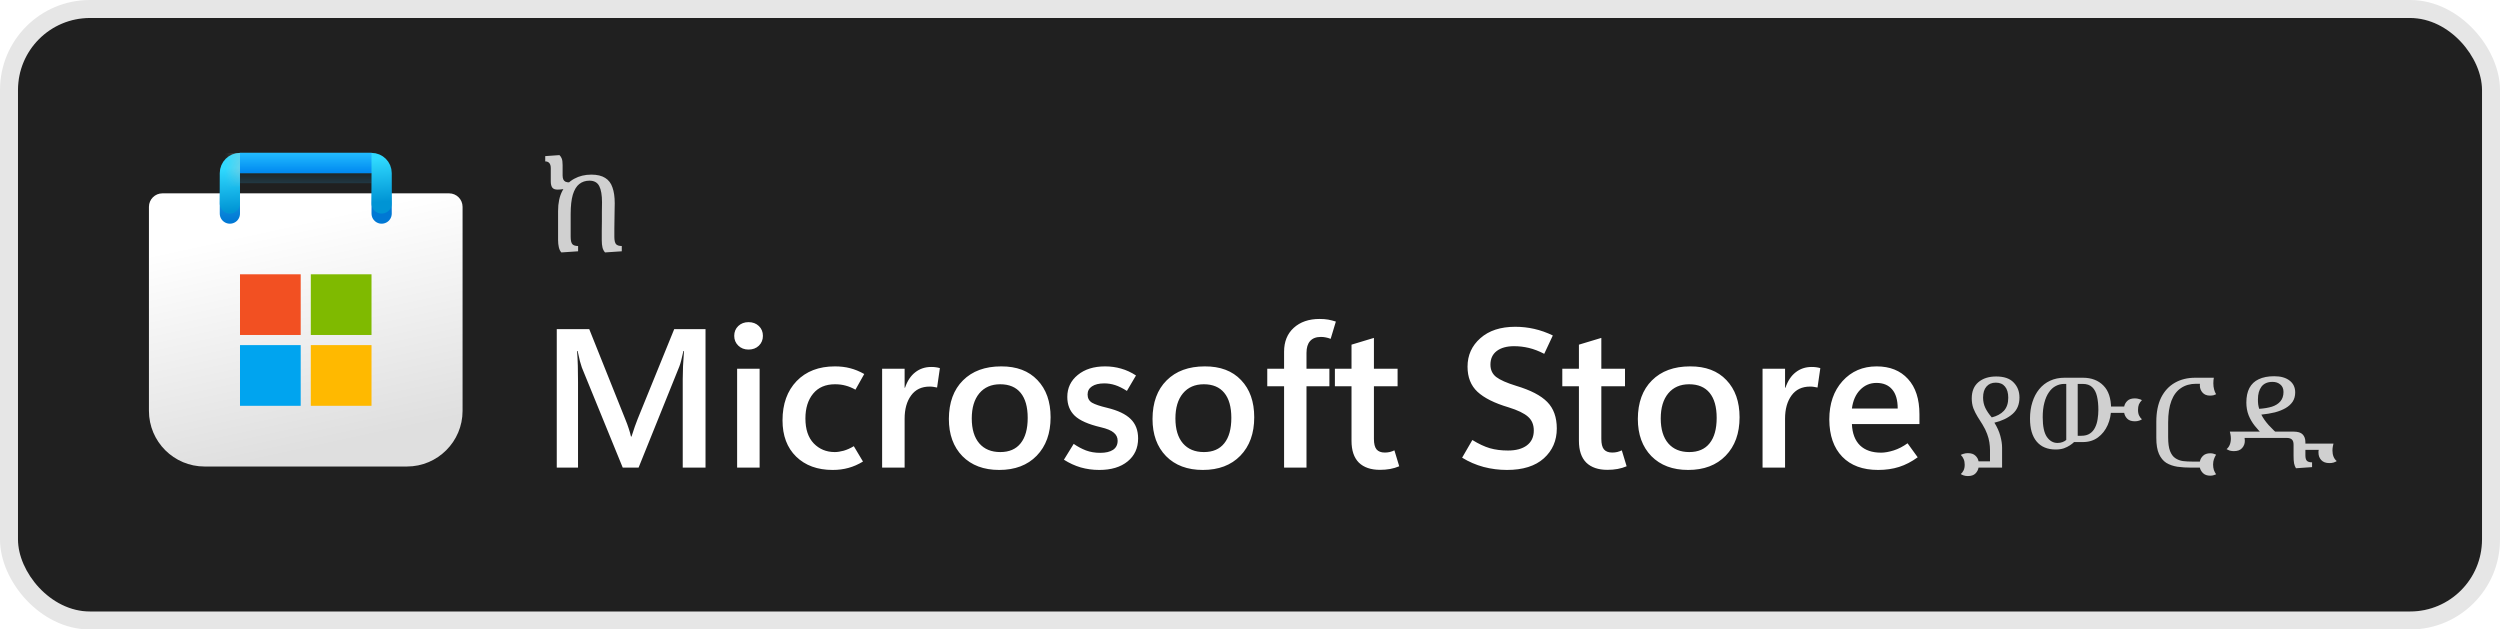 <svg width="139" height="35" viewBox="0 0 139 35" fill="none" xmlns="http://www.w3.org/2000/svg">
<rect x="1" y="1" width="137" height="33" rx="4" fill="#202020"/>
<rect x="0.5" y="0.5" width="138" height="34" rx="4.5" stroke="black" stroke-opacity="0.1"/>
<g clip-path="url(#clip0_963_7207)">
<g clip-path="url(#clip1_963_7207)">
<path d="M8.281 11.5C8.281 11.086 8.617 10.75 9.031 10.75H24.969C25.383 10.75 25.719 11.086 25.719 11.5V22.844C25.719 24.552 24.334 25.938 22.625 25.938H11.375C9.666 25.938 8.281 24.552 8.281 22.844V11.5Z" fill="url(#paint0_linear_963_7207)"/>
<mask id="mask0_963_7207" style="mask-type:alpha" maskUnits="userSpaceOnUse" x="8" y="10" width="18" height="16">
<path d="M8.281 11.5C8.281 11.086 8.617 10.75 9.031 10.75H24.969C25.383 10.75 25.719 11.086 25.719 11.5V22.844C25.719 24.552 24.334 25.938 22.625 25.938H11.375C9.666 25.938 8.281 24.552 8.281 22.844V11.5Z" fill="url(#paint1_linear_963_7207)"/>
</mask>
<g mask="url(#mask0_963_7207)">
<g filter="url(#filter0_dd_963_7207)">
<path d="M12.781 11.312V9.062H21.219V11.312" stroke="url(#paint2_linear_963_7207)" stroke-width="1.125" stroke-linecap="round"/>
</g>
</g>
<g filter="url(#filter1_dd_963_7207)">
<path d="M16.719 14.688H13.344V18.062H16.719V14.688Z" fill="#F25022"/>
<path d="M20.656 14.688H17.281V18.062H20.656V14.688Z" fill="#7FBA00"/>
<path d="M20.656 18.625H17.281V22H20.656V18.625Z" fill="#FFB900"/>
<path d="M16.719 18.625H13.344V22H16.719V18.625Z" fill="#00A4EF"/>
</g>
<path d="M12.781 11.312V9.625C12.781 9.314 13.033 9.062 13.344 9.062H20.656C20.967 9.062 21.219 9.314 21.219 9.625V11.312" stroke="url(#paint3_linear_963_7207)" stroke-width="1.125" stroke-linecap="round"/>
<rect x="13.344" y="8.5" width="7.312" height="1.125" fill="url(#paint4_linear_963_7207)"/>
<mask id="mask1_963_7207" style="mask-type:alpha" maskUnits="userSpaceOnUse" x="13" y="8" width="8" height="2">
<rect x="13.344" y="8.5" width="7.312" height="1.125" fill="url(#paint5_linear_963_7207)"/>
</mask>
<g mask="url(#mask1_963_7207)">
<g filter="url(#filter2_dd_963_7207)">
<rect x="11.719" y="9.063" width="1.625" height="2.812" fill="#C4C4C4"/>
</g>
</g>
</g>
</g>
<path d="M31.001 10.542C30.861 10.542 30.763 10.505 30.707 10.43C30.651 10.351 30.623 10.239 30.623 10.094V9.352C30.623 9.226 30.597 9.133 30.546 9.072C30.495 9.007 30.418 8.974 30.315 8.974V8.68L31.106 8.624C31.157 8.671 31.199 8.734 31.232 8.813C31.265 8.892 31.281 9.014 31.281 9.177V9.751C31.281 9.835 31.293 9.907 31.316 9.968C31.339 10.024 31.379 10.068 31.435 10.101C31.496 10.129 31.577 10.143 31.68 10.143V10.437C31.559 10.465 31.44 10.491 31.323 10.514C31.206 10.533 31.099 10.542 31.001 10.542ZM31.211 14.035C31.146 13.965 31.099 13.869 31.071 13.748C31.043 13.627 31.029 13.494 31.029 13.349V11.732C31.029 11.284 31.108 10.911 31.267 10.612C31.43 10.313 31.65 10.089 31.925 9.94C32.205 9.786 32.522 9.709 32.877 9.709C33.199 9.709 33.456 9.77 33.647 9.891C33.838 10.008 33.974 10.185 34.053 10.423C34.137 10.656 34.179 10.948 34.179 11.298C34.179 11.41 34.177 11.545 34.172 11.704C34.172 11.858 34.17 12.024 34.165 12.201C34.165 12.374 34.163 12.544 34.158 12.712C34.158 12.88 34.158 13.032 34.158 13.167C34.158 13.372 34.191 13.51 34.256 13.58C34.321 13.645 34.426 13.678 34.571 13.678V13.972L33.64 14.035C33.575 13.965 33.528 13.876 33.5 13.769C33.472 13.657 33.458 13.517 33.458 13.349C33.458 13.186 33.458 13.018 33.458 12.845C33.463 12.668 33.465 12.49 33.465 12.313C33.465 12.131 33.465 11.951 33.465 11.774C33.47 11.592 33.472 11.417 33.472 11.249C33.472 10.848 33.421 10.547 33.318 10.346C33.215 10.145 33.033 10.045 32.772 10.045C32.553 10.045 32.364 10.108 32.205 10.234C32.051 10.355 31.932 10.554 31.848 10.829C31.769 11.1 31.729 11.459 31.729 11.907V13.167C31.729 13.372 31.762 13.51 31.827 13.58C31.892 13.645 31.997 13.678 32.142 13.678V13.972L31.211 14.035Z" fill="white" fill-opacity="0.786"/>
<path d="M39.227 26H37.96V21.085C37.96 20.863 37.965 20.622 37.976 20.36C37.99 20.095 38.008 19.814 38.03 19.517H37.998C37.955 19.721 37.913 19.897 37.874 20.044C37.838 20.187 37.802 20.301 37.767 20.387L35.505 26H34.624L32.352 20.436C32.324 20.357 32.288 20.24 32.245 20.086C32.206 19.933 32.163 19.743 32.116 19.517H32.084C32.105 19.775 32.12 20.049 32.127 20.339C32.134 20.625 32.138 20.928 32.138 21.247V26H30.956V18.298H32.761L34.764 23.304C34.843 23.494 34.907 23.669 34.958 23.83C35.011 23.988 35.052 24.134 35.081 24.27H35.113C35.178 24.066 35.239 23.882 35.296 23.717C35.353 23.553 35.407 23.409 35.457 23.288L37.487 18.298H39.227V26ZM41.618 19.436C41.389 19.436 41.199 19.363 41.048 19.216C40.898 19.07 40.823 18.889 40.823 18.674C40.823 18.452 40.898 18.269 41.048 18.126C41.199 17.983 41.389 17.911 41.618 17.911C41.85 17.911 42.042 17.983 42.192 18.126C42.343 18.269 42.418 18.452 42.418 18.674C42.418 18.892 42.343 19.075 42.192 19.222C42.042 19.365 41.85 19.436 41.618 19.436ZM42.235 26H40.984V20.5H42.235V26ZM47.982 25.662C47.71 25.826 47.44 25.945 47.171 26.016C46.903 26.091 46.611 26.129 46.296 26.129C45.451 26.129 44.774 25.882 44.266 25.388C43.761 24.894 43.508 24.222 43.508 23.373C43.508 22.46 43.77 21.732 44.292 21.188C44.819 20.643 45.528 20.371 46.419 20.371C46.731 20.371 47.014 20.405 47.268 20.473C47.526 20.538 47.787 20.645 48.052 20.795L47.563 21.666C47.377 21.562 47.195 21.486 47.016 21.44C46.837 21.39 46.641 21.365 46.43 21.365C45.904 21.365 45.497 21.538 45.211 21.886C44.925 22.233 44.781 22.693 44.781 23.266C44.781 23.868 44.935 24.33 45.243 24.652C45.555 24.974 45.945 25.135 46.414 25.135C46.557 25.135 46.722 25.11 46.908 25.06C47.094 25.006 47.282 24.922 47.472 24.808L47.982 25.662ZM52.102 21.547C52.034 21.529 51.968 21.517 51.903 21.51C51.842 21.499 51.771 21.494 51.688 21.494C51.241 21.494 50.897 21.658 50.657 21.988C50.417 22.317 50.297 22.747 50.297 23.277V26H49.046V20.5H50.297V21.558H50.319C50.448 21.178 50.638 20.892 50.888 20.699C51.139 20.502 51.434 20.403 51.774 20.403C51.871 20.403 51.957 20.409 52.032 20.419C52.111 20.43 52.186 20.446 52.258 20.468L52.102 21.547ZM55.556 26.129C54.696 26.129 54.014 25.873 53.509 25.361C53.008 24.845 52.757 24.156 52.757 23.293C52.761 22.38 53.022 21.666 53.541 21.15C54.061 20.631 54.768 20.371 55.663 20.371C56.526 20.367 57.199 20.622 57.683 21.134C58.17 21.642 58.413 22.331 58.413 23.202C58.413 24.097 58.155 24.809 57.64 25.339C57.128 25.866 56.433 26.129 55.556 26.129ZM55.615 25.135C56.112 25.135 56.49 24.972 56.748 24.646C57.009 24.321 57.14 23.85 57.14 23.234C57.14 22.625 57.009 22.162 56.748 21.843C56.487 21.524 56.107 21.365 55.609 21.365C55.119 21.365 54.732 21.533 54.449 21.87C54.17 22.206 54.03 22.672 54.03 23.266C54.03 23.864 54.17 24.326 54.449 24.652C54.728 24.974 55.117 25.135 55.615 25.135ZM59.154 25.56L59.697 24.679C59.912 24.829 60.139 24.951 60.379 25.044C60.622 25.134 60.886 25.178 61.169 25.178C61.476 25.178 61.715 25.123 61.883 25.012C62.055 24.897 62.141 24.727 62.141 24.502C62.141 24.322 62.069 24.174 61.926 24.056C61.786 23.934 61.546 23.834 61.206 23.755C60.519 23.594 60.035 23.381 59.756 23.116C59.48 22.851 59.342 22.502 59.342 22.068C59.342 21.571 59.536 21.164 59.922 20.849C60.309 20.53 60.816 20.371 61.442 20.371C61.754 20.371 62.051 20.412 62.334 20.495C62.617 20.573 62.893 20.701 63.161 20.876L62.656 21.735C62.42 21.585 62.203 21.477 62.006 21.413C61.809 21.349 61.607 21.316 61.399 21.316C61.106 21.316 60.877 21.372 60.712 21.483C60.551 21.59 60.47 21.741 60.47 21.934C60.47 22.138 60.553 22.29 60.717 22.391C60.886 22.487 61.167 22.582 61.56 22.675C62.155 22.819 62.59 23.026 62.866 23.298C63.141 23.567 63.279 23.927 63.279 24.378C63.279 24.912 63.084 25.338 62.694 25.656C62.307 25.971 61.783 26.129 61.12 26.129C60.762 26.129 60.418 26.082 60.089 25.989C59.763 25.893 59.452 25.749 59.154 25.56ZM66.878 26.129C66.019 26.129 65.336 25.873 64.832 25.361C64.33 24.845 64.08 24.156 64.08 23.293C64.083 22.38 64.345 21.666 64.864 21.15C65.383 20.631 66.09 20.371 66.985 20.371C67.848 20.367 68.522 20.622 69.005 21.134C69.492 21.642 69.735 22.331 69.735 23.202C69.735 24.097 69.478 24.809 68.962 25.339C68.45 25.866 67.755 26.129 66.878 26.129ZM66.937 25.135C67.435 25.135 67.812 24.972 68.07 24.646C68.332 24.321 68.462 23.85 68.462 23.234C68.462 22.625 68.332 22.162 68.07 21.843C67.809 21.524 67.429 21.365 66.932 21.365C66.441 21.365 66.054 21.533 65.772 21.87C65.492 22.206 65.353 22.672 65.353 23.266C65.353 23.864 65.492 24.326 65.772 24.652C66.051 24.974 66.439 25.135 66.937 25.135ZM73.984 18.84C73.884 18.801 73.792 18.774 73.71 18.76C73.628 18.742 73.538 18.733 73.441 18.733C73.176 18.733 72.976 18.81 72.84 18.964C72.707 19.114 72.641 19.333 72.641 19.619V20.5H73.914V21.477H72.641V26H71.395V21.477H70.46V20.5H71.395V19.555C71.395 18.996 71.574 18.554 71.932 18.228C72.294 17.899 72.772 17.734 73.366 17.734C73.552 17.734 73.713 17.746 73.85 17.771C73.986 17.797 74.127 17.832 74.274 17.879L73.984 18.84ZM77.797 25.925C77.636 25.993 77.468 26.043 77.293 26.075C77.117 26.107 76.929 26.123 76.728 26.123C76.22 26.123 75.828 25.989 75.552 25.721C75.28 25.449 75.144 25.044 75.144 24.507V21.477H74.22V20.5H75.144V19.163L76.39 18.787V20.5H77.706V21.477H76.39V24.405C76.39 24.673 76.439 24.867 76.535 24.985C76.635 25.103 76.789 25.162 76.997 25.162C77.097 25.162 77.192 25.151 77.282 25.13C77.375 25.105 77.457 25.074 77.529 25.039L77.797 25.925ZM81.294 25.447L81.863 24.464C82.211 24.679 82.535 24.831 82.835 24.92C83.136 25.006 83.473 25.049 83.845 25.049C84.289 25.049 84.638 24.954 84.893 24.765C85.15 24.571 85.279 24.296 85.279 23.938C85.279 23.612 85.172 23.356 84.957 23.169C84.746 22.98 84.386 22.806 83.877 22.648C83.093 22.416 82.517 22.127 82.148 21.784C81.779 21.44 81.595 20.974 81.595 20.387C81.595 19.75 81.833 19.222 82.309 18.803C82.785 18.38 83.432 18.169 84.248 18.169C84.606 18.169 84.959 18.208 85.306 18.287C85.653 18.366 85.997 18.488 86.337 18.652L85.859 19.673C85.562 19.519 85.278 19.41 85.005 19.345C84.737 19.281 84.463 19.248 84.184 19.248C83.775 19.248 83.453 19.338 83.217 19.517C82.984 19.696 82.868 19.949 82.868 20.274C82.868 20.564 82.975 20.794 83.19 20.962C83.405 21.127 83.774 21.29 84.296 21.451C85.099 21.691 85.675 21.99 86.026 22.348C86.38 22.706 86.558 23.198 86.558 23.825C86.558 24.498 86.318 25.051 85.838 25.484C85.358 25.914 84.674 26.129 83.786 26.129C83.342 26.129 82.909 26.073 82.486 25.962C82.064 25.848 81.666 25.676 81.294 25.447ZM90.441 25.925C90.28 25.993 90.112 26.043 89.936 26.075C89.761 26.107 89.573 26.123 89.372 26.123C88.864 26.123 88.472 25.989 88.196 25.721C87.924 25.449 87.788 25.044 87.788 24.507V21.477H86.864V20.5H87.788V19.163L89.034 18.787V20.5H90.35V21.477H89.034V24.405C89.034 24.673 89.082 24.867 89.179 24.985C89.279 25.103 89.433 25.162 89.641 25.162C89.741 25.162 89.836 25.151 89.925 25.13C90.018 25.105 90.101 25.074 90.172 25.039L90.441 25.925ZM93.862 26.129C93.003 26.129 92.321 25.873 91.816 25.361C91.315 24.845 91.064 24.156 91.064 23.293C91.067 22.38 91.329 21.666 91.848 21.15C92.367 20.631 93.075 20.371 93.97 20.371C94.833 20.367 95.506 20.622 95.989 21.134C96.476 21.642 96.72 22.331 96.72 23.202C96.72 24.097 96.462 24.809 95.946 25.339C95.434 25.866 94.74 26.129 93.862 26.129ZM93.921 25.135C94.419 25.135 94.797 24.972 95.055 24.646C95.316 24.321 95.447 23.85 95.447 23.234C95.447 22.625 95.316 22.162 95.055 21.843C94.793 21.524 94.414 21.365 93.916 21.365C93.425 21.365 93.039 21.533 92.756 21.87C92.477 22.206 92.337 22.672 92.337 23.266C92.337 23.864 92.477 24.326 92.756 24.652C93.035 24.974 93.424 25.135 93.921 25.135ZM101.054 21.547C100.986 21.529 100.92 21.517 100.855 21.51C100.795 21.499 100.723 21.494 100.641 21.494C100.193 21.494 99.849 21.658 99.609 21.988C99.37 22.317 99.249 22.747 99.249 23.277V26H97.998V20.5H99.249V21.558H99.271C99.4 21.178 99.59 20.892 99.84 20.699C100.091 20.502 100.386 20.403 100.727 20.403C100.823 20.403 100.909 20.409 100.984 20.419C101.063 20.43 101.138 20.446 101.21 20.468L101.054 21.547ZM106.721 23.578H102.966C102.988 24.097 103.138 24.492 103.417 24.765C103.697 25.033 104.087 25.168 104.588 25.168C104.792 25.168 105.025 25.126 105.287 25.044C105.548 24.962 105.806 24.829 106.06 24.646L106.624 25.425C106.284 25.672 105.938 25.851 105.587 25.962C105.236 26.073 104.85 26.129 104.427 26.129C103.571 26.129 102.905 25.884 102.429 25.393C101.953 24.899 101.713 24.21 101.709 23.325C101.709 22.444 101.955 21.732 102.445 21.188C102.939 20.643 103.571 20.371 104.341 20.371C105.079 20.371 105.659 20.604 106.082 21.069C106.508 21.531 106.721 22.186 106.721 23.035V23.578ZM105.512 22.713C105.512 22.24 105.408 21.886 105.201 21.649C104.997 21.41 104.707 21.29 104.331 21.29C103.976 21.29 103.674 21.419 103.423 21.676C103.176 21.93 103.024 22.276 102.966 22.713H105.512Z" fill="white"/>
<path d="M110.644 26V25.02C110.644 24.885 110.632 24.742 110.609 24.593C110.586 24.444 110.544 24.287 110.483 24.124C110.422 23.956 110.336 23.781 110.224 23.599C110.135 23.454 110.044 23.31 109.951 23.165C109.862 23.02 109.785 22.866 109.72 22.703C109.659 22.535 109.629 22.351 109.629 22.15C109.629 21.758 109.753 21.457 110 21.247C110.252 21.037 110.581 20.932 110.987 20.932C111.426 20.932 111.75 21.044 111.96 21.268C112.175 21.487 112.282 21.765 112.282 22.101C112.282 22.488 112.154 22.794 111.897 23.018C111.64 23.242 111.304 23.403 110.889 23.501C111.043 23.748 111.153 23.993 111.218 24.236C111.283 24.474 111.316 24.693 111.316 24.894V26H110.644ZM110.742 23.207C111.027 23.137 111.251 23.016 111.414 22.843C111.577 22.666 111.659 22.423 111.659 22.115C111.659 21.844 111.598 21.637 111.477 21.492C111.36 21.347 111.19 21.275 110.966 21.275C110.747 21.275 110.574 21.347 110.448 21.492C110.322 21.637 110.259 21.842 110.259 22.108C110.259 22.313 110.301 22.505 110.385 22.682C110.469 22.855 110.588 23.03 110.742 23.207ZM109.412 26.469C109.328 26.469 109.251 26.457 109.181 26.434C109.111 26.411 109.057 26.385 109.02 26.357C109.081 26.306 109.132 26.238 109.174 26.154C109.216 26.07 109.237 25.965 109.237 25.839C109.237 25.718 109.218 25.615 109.181 25.531C109.148 25.447 109.095 25.368 109.02 25.293C109.057 25.27 109.111 25.249 109.181 25.23C109.251 25.207 109.328 25.195 109.412 25.195C109.599 25.195 109.739 25.242 109.832 25.335C109.93 25.424 109.988 25.529 110.007 25.65H111.057V26H110.007C109.984 26.126 109.925 26.236 109.832 26.329C109.739 26.422 109.599 26.469 109.412 26.469ZM118.699 23.424C118.512 23.424 118.372 23.377 118.279 23.284C118.185 23.191 118.127 23.081 118.104 22.955H117.054V22.605H118.104C118.127 22.484 118.185 22.379 118.279 22.29C118.372 22.197 118.512 22.15 118.699 22.15C118.783 22.15 118.86 22.162 118.93 22.185C119.004 22.204 119.058 22.225 119.091 22.248C119.016 22.323 118.96 22.402 118.923 22.486C118.89 22.57 118.874 22.673 118.874 22.794C118.874 22.92 118.895 23.025 118.937 23.109C118.979 23.193 119.03 23.261 119.091 23.312C119.058 23.34 119.004 23.366 118.93 23.389C118.86 23.412 118.783 23.424 118.699 23.424ZM114.296 24.992C113.838 24.992 113.486 24.845 113.239 24.551C112.991 24.257 112.868 23.832 112.868 23.277C112.868 22.941 112.912 22.635 113.001 22.36C113.089 22.08 113.215 21.84 113.379 21.639C113.547 21.434 113.747 21.277 113.981 21.17C114.219 21.058 114.487 21.002 114.786 21.002H115.808C116.284 21.002 116.664 21.147 116.949 21.436C117.233 21.721 117.376 22.148 117.376 22.717C117.376 23.044 117.313 23.349 117.187 23.634C117.061 23.919 116.881 24.147 116.648 24.32C116.414 24.493 116.134 24.579 115.808 24.579H115.318C115.262 24.635 115.185 24.696 115.087 24.761C114.989 24.826 114.874 24.882 114.744 24.929C114.613 24.971 114.464 24.992 114.296 24.992ZM114.394 24.628C114.501 24.628 114.597 24.612 114.681 24.579C114.765 24.546 114.832 24.507 114.884 24.46V21.345H114.779C114.606 21.345 114.445 21.385 114.296 21.464C114.151 21.539 114.025 21.655 113.918 21.814C113.81 21.968 113.726 22.162 113.666 22.395C113.605 22.624 113.575 22.892 113.575 23.2C113.575 23.704 113.652 24.068 113.806 24.292C113.964 24.516 114.16 24.628 114.394 24.628ZM115.521 24.229H115.724C115.92 24.229 116.078 24.187 116.2 24.103C116.326 24.019 116.421 23.907 116.487 23.767C116.557 23.627 116.603 23.473 116.627 23.305C116.655 23.132 116.669 22.962 116.669 22.794C116.669 22.5 116.643 22.246 116.592 22.031C116.54 21.812 116.452 21.644 116.326 21.527C116.2 21.406 116.022 21.345 115.794 21.345H115.521V24.229ZM122.887 26.448C122.715 26.448 122.579 26.399 122.481 26.301C122.388 26.203 122.332 26.103 122.313 26H121.844C121.564 26 121.305 25.984 121.067 25.951C120.829 25.914 120.622 25.841 120.444 25.734C120.272 25.622 120.136 25.456 120.038 25.237C119.94 25.018 119.891 24.721 119.891 24.348V23.452C119.891 22.92 119.98 22.472 120.157 22.108C120.339 21.744 120.594 21.469 120.92 21.282C121.247 21.095 121.625 21.002 122.054 21.002H123.09C123.086 21.044 123.079 21.091 123.069 21.142C123.065 21.193 123.062 21.252 123.062 21.317C123.062 21.434 123.076 21.546 123.104 21.653C123.132 21.76 123.17 21.849 123.216 21.919C123.179 21.938 123.132 21.956 123.076 21.975C123.02 21.989 122.953 21.996 122.873 21.996C122.696 21.996 122.558 21.94 122.46 21.828C122.362 21.716 122.313 21.59 122.313 21.45C122.313 21.431 122.313 21.415 122.313 21.401C122.313 21.387 122.316 21.366 122.32 21.338H122.103C121.777 21.338 121.497 21.417 121.263 21.576C121.03 21.73 120.853 21.966 120.731 22.283C120.61 22.6 120.549 23.002 120.549 23.487V24.313C120.549 24.64 120.584 24.894 120.654 25.076C120.724 25.258 120.822 25.391 120.948 25.475C121.074 25.559 121.217 25.613 121.375 25.636C121.539 25.655 121.711 25.664 121.893 25.664H122.313C122.332 25.547 122.388 25.442 122.481 25.349C122.579 25.251 122.715 25.202 122.887 25.202C122.967 25.202 123.032 25.211 123.083 25.23C123.135 25.244 123.179 25.26 123.216 25.279C123.17 25.349 123.13 25.431 123.097 25.524C123.065 25.613 123.048 25.713 123.048 25.825C123.048 25.937 123.062 26.037 123.09 26.126C123.123 26.219 123.165 26.301 123.216 26.371C123.179 26.39 123.135 26.406 123.083 26.42C123.032 26.439 122.967 26.448 122.887 26.448ZM129.517 25.748C129.316 25.748 129.164 25.692 129.062 25.58C128.959 25.468 128.908 25.333 128.908 25.174C128.908 25.141 128.908 25.113 128.908 25.09C128.912 25.062 128.917 25.036 128.922 25.013H127.921V24.663H129.741C129.731 24.696 129.72 24.749 129.706 24.824C129.692 24.894 129.685 24.971 129.685 25.055C129.685 25.181 129.706 25.295 129.748 25.398C129.79 25.496 129.848 25.575 129.923 25.636C129.876 25.669 129.815 25.697 129.741 25.72C129.671 25.739 129.596 25.748 129.517 25.748ZM124.204 25.083C124.129 25.083 124.054 25.074 123.98 25.055C123.91 25.032 123.849 25.004 123.798 24.971C123.872 24.91 123.931 24.831 123.973 24.733C124.015 24.63 124.036 24.516 124.036 24.39C124.036 24.306 124.029 24.229 124.015 24.159C124.001 24.084 123.989 24.031 123.98 23.998H125.8V24.348H124.799C124.803 24.371 124.806 24.397 124.806 24.425C124.81 24.448 124.813 24.476 124.813 24.509C124.813 24.668 124.761 24.803 124.659 24.915C124.561 25.027 124.409 25.083 124.204 25.083ZM127.655 26.035C127.608 25.96 127.573 25.869 127.55 25.762C127.531 25.655 127.522 25.517 127.522 25.349V24.726C127.522 24.591 127.491 24.495 127.431 24.439C127.37 24.378 127.27 24.348 127.13 24.348H124.974V23.998H127.522C127.76 23.998 127.928 24.049 128.026 24.152C128.128 24.255 128.18 24.399 128.18 24.586V25.314C128.18 25.468 128.21 25.573 128.271 25.629C128.331 25.68 128.425 25.706 128.551 25.706V25.972L127.655 26.035ZM125.842 24.194C125.669 24.031 125.51 23.858 125.366 23.676C125.221 23.494 125.107 23.298 125.023 23.088C124.939 22.873 124.897 22.638 124.897 22.381C124.897 22.059 124.953 21.791 125.065 21.576C125.181 21.357 125.354 21.193 125.583 21.086C125.816 20.974 126.103 20.918 126.444 20.918C126.812 20.918 127.099 21 127.305 21.163C127.51 21.322 127.613 21.541 127.613 21.821C127.613 22.017 127.566 22.187 127.473 22.332C127.379 22.472 127.249 22.591 127.081 22.689C126.913 22.787 126.714 22.866 126.486 22.927C126.257 22.983 126.005 23.025 125.73 23.053C125.823 23.24 125.958 23.433 126.136 23.634C126.318 23.83 126.509 24.017 126.71 24.194H125.842ZM125.611 22.731C125.881 22.712 126.117 22.673 126.318 22.612C126.518 22.547 126.675 22.449 126.787 22.318C126.903 22.183 126.962 22.008 126.962 21.793C126.962 21.611 126.903 21.473 126.787 21.38C126.675 21.282 126.53 21.233 126.353 21.233C126.077 21.233 125.872 21.322 125.737 21.499C125.606 21.676 125.541 21.912 125.541 22.206C125.541 22.304 125.545 22.397 125.555 22.486C125.569 22.57 125.587 22.652 125.611 22.731Z" fill="white" fill-opacity="0.786"/>
<defs>
<filter id="filter0_dd_963_7207" x="11.094" y="7.75" width="11.812" height="5.625" filterUnits="userSpaceOnUse" color-interpolation-filters="sRGB">
<feFlood flood-opacity="0" result="BackgroundImageFix"/>
<feColorMatrix in="SourceAlpha" type="matrix" values="0 0 0 0 0 0 0 0 0 0 0 0 0 0 0 0 0 0 127 0" result="hardAlpha"/>
<feOffset dy="0.188"/>
<feGaussianBlur stdDeviation="0.188"/>
<feColorMatrix type="matrix" values="0 0 0 0 0 0 0 0 0 0 0 0 0 0 0 0 0 0 0.1 0"/>
<feBlend mode="normal" in2="BackgroundImageFix" result="effect1_dropShadow_963_7207"/>
<feColorMatrix in="SourceAlpha" type="matrix" values="0 0 0 0 0 0 0 0 0 0 0 0 0 0 0 0 0 0 127 0" result="hardAlpha"/>
<feOffset dy="0.375"/>
<feGaussianBlur stdDeviation="0.562"/>
<feColorMatrix type="matrix" values="0 0 0 0 0 0 0 0 0 0 0 0 0 0 0 0 0 0 0.2 0"/>
<feBlend mode="normal" in2="effect1_dropShadow_963_7207" result="effect2_dropShadow_963_7207"/>
<feBlend mode="normal" in="SourceGraphic" in2="effect2_dropShadow_963_7207" result="shape"/>
</filter>
<filter id="filter1_dd_963_7207" x="12.219" y="13.938" width="9.562" height="9.562" filterUnits="userSpaceOnUse" color-interpolation-filters="sRGB">
<feFlood flood-opacity="0" result="BackgroundImageFix"/>
<feColorMatrix in="SourceAlpha" type="matrix" values="0 0 0 0 0 0 0 0 0 0 0 0 0 0 0 0 0 0 127 0" result="hardAlpha"/>
<feOffset dy="0.188"/>
<feGaussianBlur stdDeviation="0.188"/>
<feColorMatrix type="matrix" values="0 0 0 0 1 0 0 0 0 1 0 0 0 0 1 0 0 0 0.6 0"/>
<feBlend mode="normal" in2="BackgroundImageFix" result="effect1_dropShadow_963_7207"/>
<feColorMatrix in="SourceAlpha" type="matrix" values="0 0 0 0 0 0 0 0 0 0 0 0 0 0 0 0 0 0 127 0" result="hardAlpha"/>
<feOffset dy="0.375"/>
<feGaussianBlur stdDeviation="0.562"/>
<feColorMatrix type="matrix" values="0 0 0 0 1 0 0 0 0 1 0 0 0 0 1 0 0 0 0.6 0"/>
<feBlend mode="normal" in2="effect1_dropShadow_963_7207" result="effect2_dropShadow_963_7207"/>
<feBlend mode="normal" in="SourceGraphic" in2="effect2_dropShadow_963_7207" result="shape"/>
</filter>
<filter id="filter2_dd_963_7207" x="10.594" y="7.188" width="12.812" height="5.063" filterUnits="userSpaceOnUse" color-interpolation-filters="sRGB">
<feFlood flood-opacity="0" result="BackgroundImageFix"/>
<feColorMatrix in="SourceAlpha" type="matrix" values="0 0 0 0 0 0 0 0 0 0 0 0 0 0 0 0 0 0 127 0" result="hardAlpha"/>
<feOffset dy="-0.75"/>
<feGaussianBlur stdDeviation="0.188"/>
<feColorMatrix type="matrix" values="0 0 0 0 0 0 0 0 0 0 0 0 0 0 0 0 0 0 0.1 0"/>
<feBlend mode="normal" in2="BackgroundImageFix" result="effect1_dropShadow_963_7207"/>
<feColorMatrix in="SourceAlpha" type="matrix" values="0 0 0 0 0 0 0 0 0 0 0 0 0 0 0 0 0 0 127 0" result="hardAlpha"/>
<feOffset dy="-0.75"/>
<feGaussianBlur stdDeviation="0.562"/>
<feColorMatrix type="matrix" values="0 0 0 0 0 0 0 0 0 0 0 0 0 0 0 0 0 0 0.2 0"/>
<feBlend mode="normal" in2="effect1_dropShadow_963_7207" result="effect2_dropShadow_963_7207"/>
<feBlend mode="normal" in="SourceGraphic" in2="effect2_dropShadow_963_7207" result="shape"/>
</filter>
<linearGradient id="paint0_linear_963_7207" x1="12.244" y1="8.506" x2="15.904" y2="25.313" gradientUnits="userSpaceOnUse">
<stop offset="0.271" stop-color="white"/>
<stop offset="1" stop-color="#DFDFDF"/>
</linearGradient>
<linearGradient id="paint1_linear_963_7207" x1="17" y1="10.75" x2="20.351" y2="26.462" gradientUnits="userSpaceOnUse">
<stop stop-color="#0078D4"/>
<stop offset="1" stop-color="#114A8B"/>
</linearGradient>
<linearGradient id="paint2_linear_963_7207" x1="17" y1="9.062" x2="17.158" y2="11.486" gradientUnits="userSpaceOnUse">
<stop stop-color="#28AFEA"/>
<stop offset="1" stop-color="#0078D4"/>
</linearGradient>
<linearGradient id="paint3_linear_963_7207" x1="17" y1="9.062" x2="17.158" y2="11.486" gradientUnits="userSpaceOnUse">
<stop stop-color="#30DAFF"/>
<stop offset="1" stop-color="#0094D4"/>
</linearGradient>
<linearGradient id="paint4_linear_963_7207" x1="16.594" y1="8.5" x2="16.594" y2="9.625" gradientUnits="userSpaceOnUse">
<stop stop-color="#22BCFF"/>
<stop offset="1" stop-color="#0088F0"/>
</linearGradient>
<linearGradient id="paint5_linear_963_7207" x1="16.594" y1="8.5" x2="16.594" y2="9.625" gradientUnits="userSpaceOnUse">
<stop stop-color="#28AFEA"/>
<stop offset="1" stop-color="#3CCBF4"/>
</linearGradient>
<clipPath id="clip0_963_7207">
<rect width="18" height="18" fill="white" transform="translate(8 8.5)"/>
</clipPath>
<clipPath id="clip1_963_7207">
<rect width="18" height="18" fill="white" transform="translate(8 8.5)"/>
</clipPath>
</defs>
</svg>

